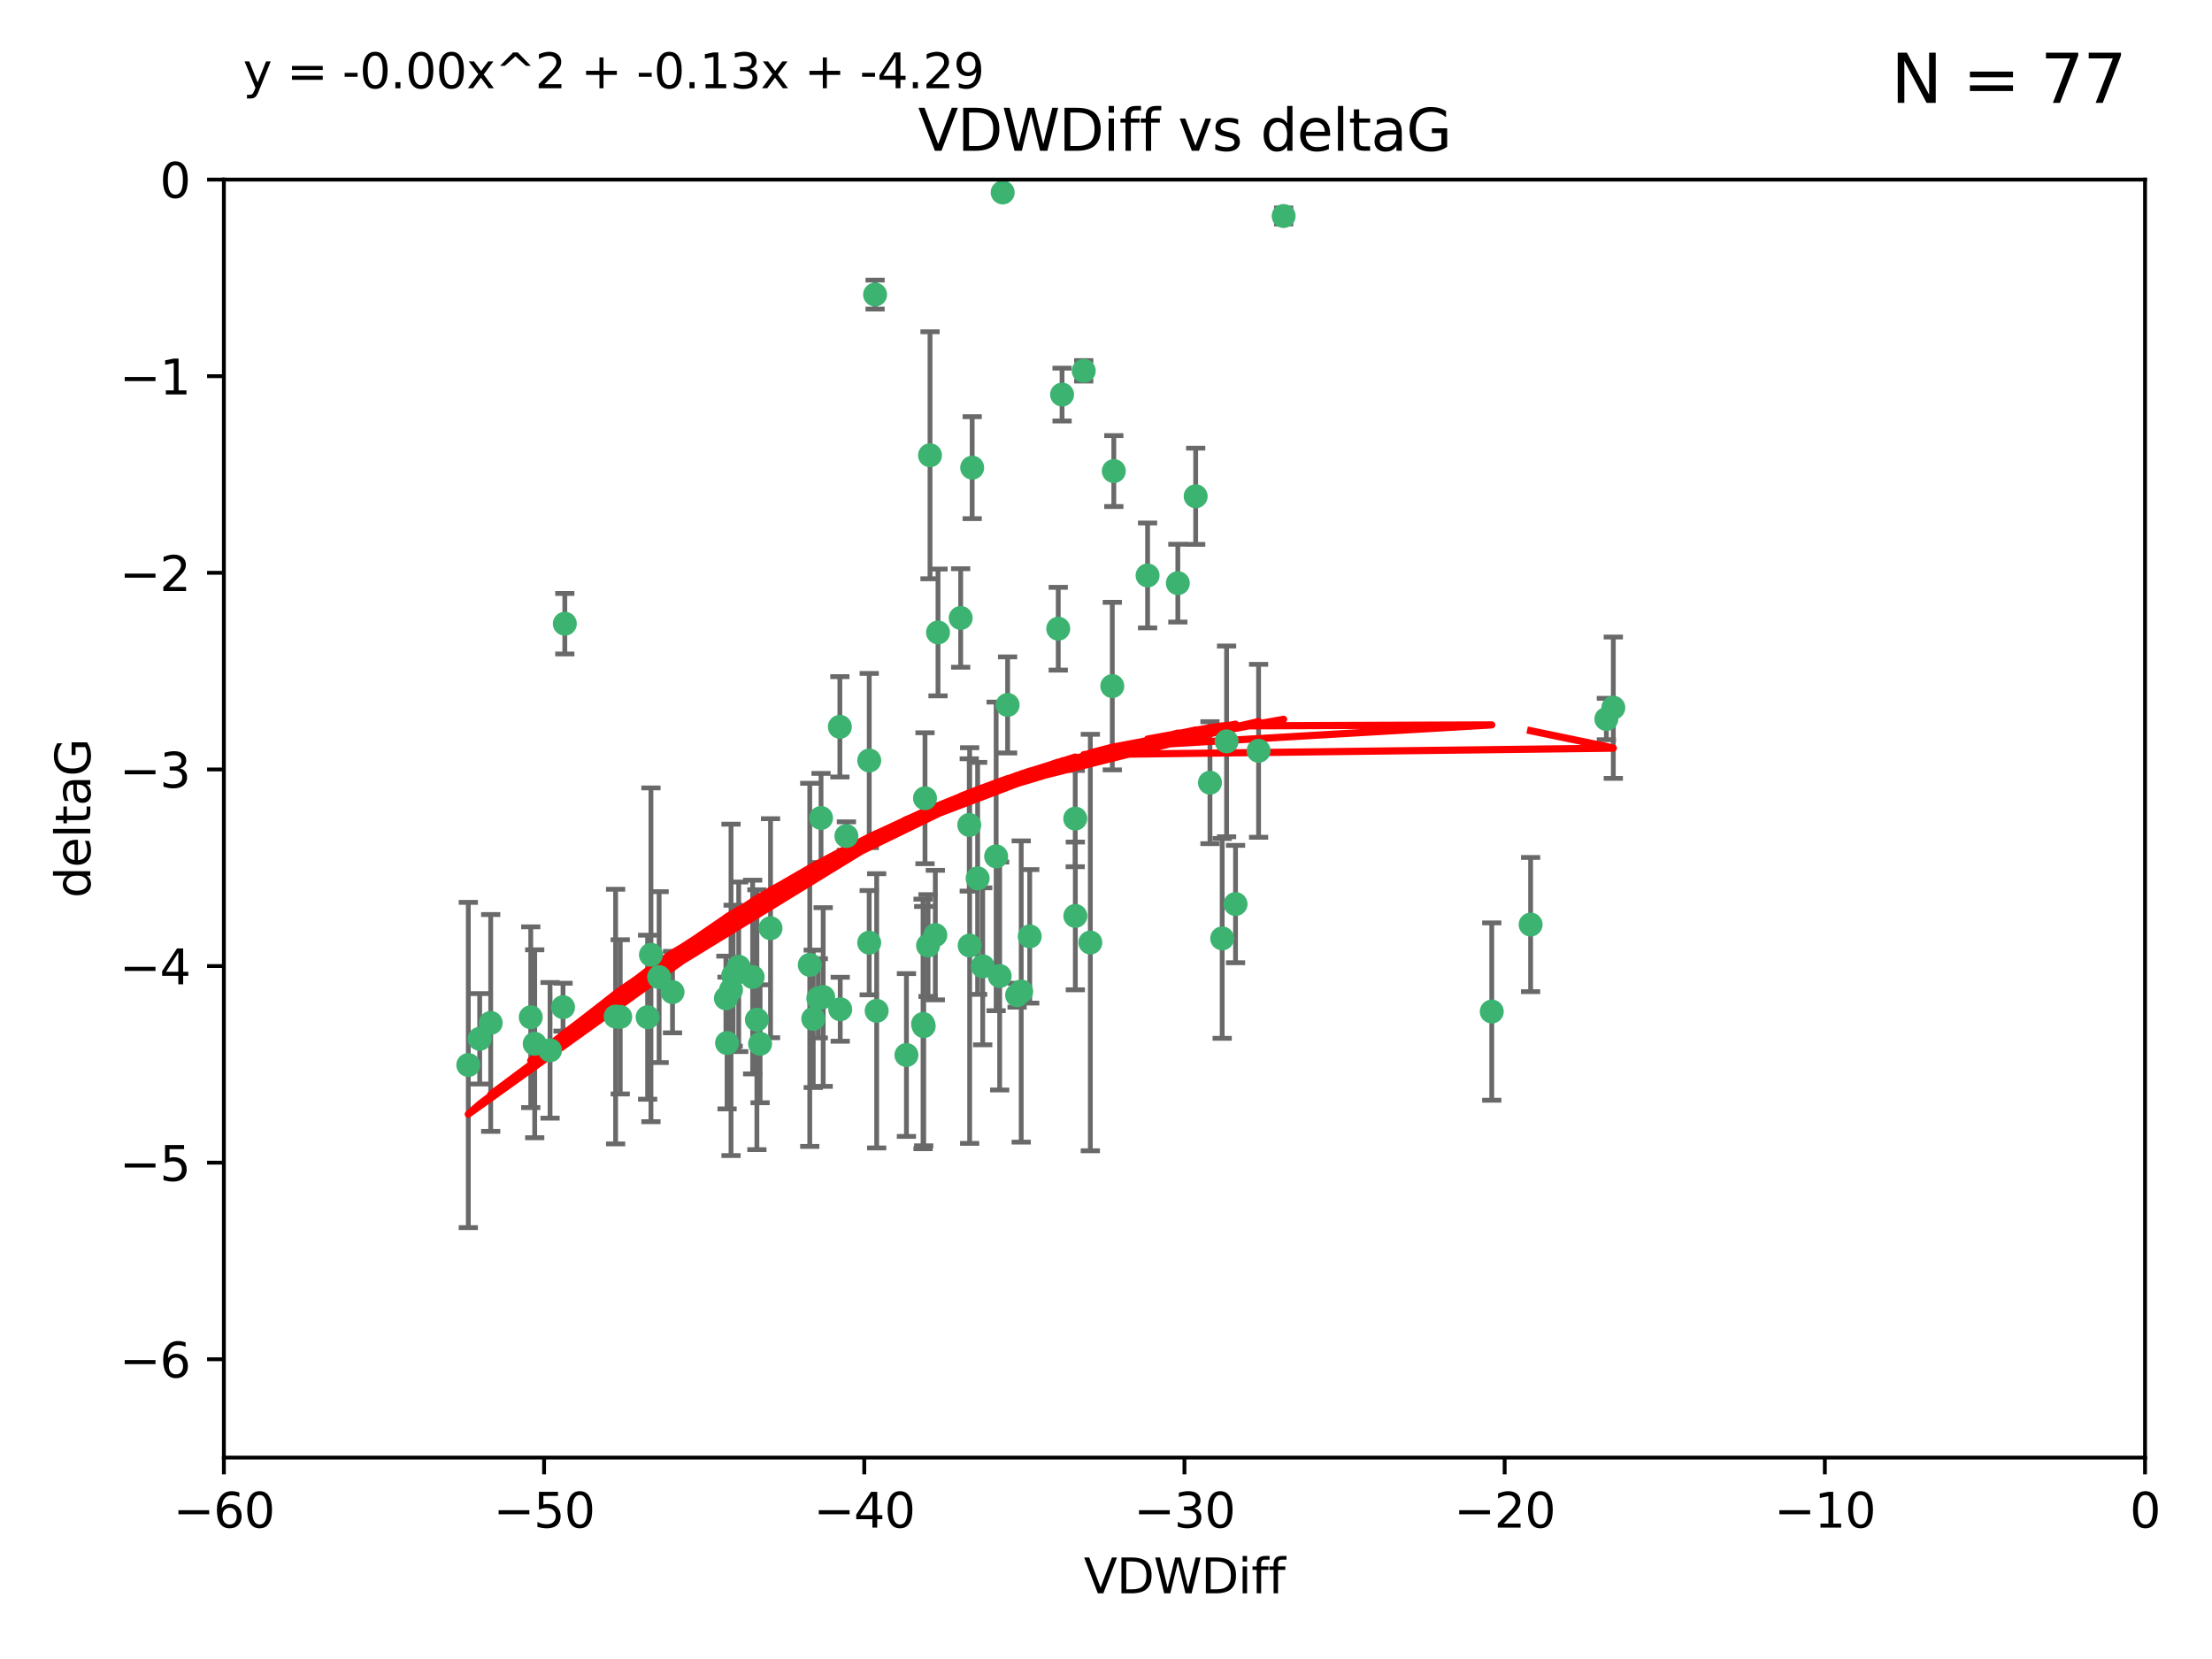 <?xml version="1.0" encoding="utf-8" standalone="no"?>
<!DOCTYPE svg PUBLIC "-//W3C//DTD SVG 1.1//EN"
  "http://www.w3.org/Graphics/SVG/1.1/DTD/svg11.dtd">
<svg xmlns:xlink="http://www.w3.org/1999/xlink" width="460.8pt" height="345.6pt" viewBox="0 0 460.8 345.6" xmlns="http://www.w3.org/2000/svg" version="1.1">
 <defs>
  <style type="text/css">*{stroke-linejoin: round; stroke-linecap: butt}</style>
 </defs>
 <g id="figure_1">
  <g id="patch_1">
   <path d="M 0 345.6 
L 460.8 345.6 
L 460.8 0 
L 0 0 
z
" style="fill: #ffffff"/>
  </g>
  <g id="axes_1">
   <g id="patch_2">
    <path d="M 46.64 303.64 
L 446.85 303.64 
L 446.85 37.411 
L 46.64 37.411 
z
" style="fill: #ffffff"/>
   </g>
   <g id="PathCollection_1">
    <defs>
     <path id="mfe3183d97c" d="M 0 1.118 
C 0.297 1.118 0.581 1 0.791 0.791 
C 1 0.581 1.118 0.297 1.118 0 
C 1.118 -0.297 1 -0.581 0.791 -0.791 
C 0.581 -1 0.297 -1.118 0 -1.118 
C -0.297 -1.118 -0.581 -1 -0.791 -0.791 
C -1 -0.581 -1.118 -0.297 -1.118 0 
C -1.118 0.297 -1 0.581 -0.791 0.791 
C -0.581 1 -0.297 1.118 0 1.118 
z
" style="stroke: #3cb371"/>
    </defs>
    <g clip-path="url(#p434b9691ab)">
     <use xlink:href="#mfe3183d97c" x="151.221" y="207.972" style="fill: #3cb371; stroke: #3cb371"/>
     <use xlink:href="#mfe3183d97c" x="111.391" y="217.436" style="fill: #3cb371; stroke: #3cb371"/>
     <use xlink:href="#mfe3183d97c" x="128.243" y="211.772" style="fill: #3cb371; stroke: #3cb371"/>
     <use xlink:href="#mfe3183d97c" x="153.89" y="201.399" style="fill: #3cb371; stroke: #3cb371"/>
     <use xlink:href="#mfe3183d97c" x="102.222" y="213.097" style="fill: #3cb371; stroke: #3cb371"/>
     <use xlink:href="#mfe3183d97c" x="170.466" y="207.972" style="fill: #3cb371; stroke: #3cb371"/>
     <use xlink:href="#mfe3183d97c" x="97.557" y="221.858" style="fill: #3cb371; stroke: #3cb371"/>
     <use xlink:href="#mfe3183d97c" x="99.927" y="216.404" style="fill: #3cb371; stroke: #3cb371"/>
     <use xlink:href="#mfe3183d97c" x="152.724" y="203.252" style="fill: #3cb371; stroke: #3cb371"/>
     <use xlink:href="#mfe3183d97c" x="151.46" y="217.281" style="fill: #3cb371; stroke: #3cb371"/>
     <use xlink:href="#mfe3183d97c" x="129.205" y="211.828" style="fill: #3cb371; stroke: #3cb371"/>
     <use xlink:href="#mfe3183d97c" x="114.586" y="218.801" style="fill: #3cb371; stroke: #3cb371"/>
     <use xlink:href="#mfe3183d97c" x="160.515" y="193.367" style="fill: #3cb371; stroke: #3cb371"/>
     <use xlink:href="#mfe3183d97c" x="181.071" y="196.378" style="fill: #3cb371; stroke: #3cb371"/>
     <use xlink:href="#mfe3183d97c" x="140.098" y="206.672" style="fill: #3cb371; stroke: #3cb371"/>
     <use xlink:href="#mfe3183d97c" x="135.605" y="198.902" style="fill: #3cb371; stroke: #3cb371"/>
     <use xlink:href="#mfe3183d97c" x="110.566" y="211.907" style="fill: #3cb371; stroke: #3cb371"/>
     <use xlink:href="#mfe3183d97c" x="171.486" y="207.693" style="fill: #3cb371; stroke: #3cb371"/>
     <use xlink:href="#mfe3183d97c" x="181.077" y="158.425" style="fill: #3cb371; stroke: #3cb371"/>
     <use xlink:href="#mfe3183d97c" x="192.29" y="213.307" style="fill: #3cb371; stroke: #3cb371"/>
     <use xlink:href="#mfe3183d97c" x="134.911" y="211.905" style="fill: #3cb371; stroke: #3cb371"/>
     <use xlink:href="#mfe3183d97c" x="182.627" y="210.572" style="fill: #3cb371; stroke: #3cb371"/>
     <use xlink:href="#mfe3183d97c" x="156.79" y="203.534" style="fill: #3cb371; stroke: #3cb371"/>
     <use xlink:href="#mfe3183d97c" x="168.689" y="200.996" style="fill: #3cb371; stroke: #3cb371"/>
     <use xlink:href="#mfe3183d97c" x="175.035" y="210.246" style="fill: #3cb371; stroke: #3cb371"/>
     <use xlink:href="#mfe3183d97c" x="171.035" y="170.402" style="fill: #3cb371; stroke: #3cb371"/>
     <use xlink:href="#mfe3183d97c" x="169.413" y="212.234" style="fill: #3cb371; stroke: #3cb371"/>
     <use xlink:href="#mfe3183d97c" x="117.663" y="129.929" style="fill: #3cb371; stroke: #3cb371"/>
     <use xlink:href="#mfe3183d97c" x="193.74" y="94.842" style="fill: #3cb371; stroke: #3cb371"/>
     <use xlink:href="#mfe3183d97c" x="157.674" y="212.42" style="fill: #3cb371; stroke: #3cb371"/>
     <use xlink:href="#mfe3183d97c" x="117.288" y="209.81" style="fill: #3cb371; stroke: #3cb371"/>
     <use xlink:href="#mfe3183d97c" x="137.308" y="203.551" style="fill: #3cb371; stroke: #3cb371"/>
     <use xlink:href="#mfe3183d97c" x="158.341" y="217.439" style="fill: #3cb371; stroke: #3cb371"/>
     <use xlink:href="#mfe3183d97c" x="214.511" y="195.061" style="fill: #3cb371; stroke: #3cb371"/>
     <use xlink:href="#mfe3183d97c" x="201.915" y="171.851" style="fill: #3cb371; stroke: #3cb371"/>
     <use xlink:href="#mfe3183d97c" x="223.993" y="170.528" style="fill: #3cb371; stroke: #3cb371"/>
     <use xlink:href="#mfe3183d97c" x="212.736" y="206.547" style="fill: #3cb371; stroke: #3cb371"/>
     <use xlink:href="#mfe3183d97c" x="182.295" y="61.367" style="fill: #3cb371; stroke: #3cb371"/>
     <use xlink:href="#mfe3183d97c" x="174.961" y="151.411" style="fill: #3cb371; stroke: #3cb371"/>
     <use xlink:href="#mfe3183d97c" x="192.425" y="213.762" style="fill: #3cb371; stroke: #3cb371"/>
     <use xlink:href="#mfe3183d97c" x="211.88" y="207.32" style="fill: #3cb371; stroke: #3cb371"/>
     <use xlink:href="#mfe3183d97c" x="152.286" y="206.209" style="fill: #3cb371; stroke: #3cb371"/>
     <use xlink:href="#mfe3183d97c" x="188.828" y="219.778" style="fill: #3cb371; stroke: #3cb371"/>
     <use xlink:href="#mfe3183d97c" x="224.011" y="190.805" style="fill: #3cb371; stroke: #3cb371"/>
     <use xlink:href="#mfe3183d97c" x="193.329" y="196.974" style="fill: #3cb371; stroke: #3cb371"/>
     <use xlink:href="#mfe3183d97c" x="202.523" y="97.421" style="fill: #3cb371; stroke: #3cb371"/>
     <use xlink:href="#mfe3183d97c" x="204.72" y="201.301" style="fill: #3cb371; stroke: #3cb371"/>
     <use xlink:href="#mfe3183d97c" x="245.364" y="121.482" style="fill: #3cb371; stroke: #3cb371"/>
     <use xlink:href="#mfe3183d97c" x="209.904" y="146.85" style="fill: #3cb371; stroke: #3cb371"/>
     <use xlink:href="#mfe3183d97c" x="207.515" y="178.402" style="fill: #3cb371; stroke: #3cb371"/>
     <use xlink:href="#mfe3183d97c" x="208.876" y="40.086" style="fill: #3cb371; stroke: #3cb371"/>
     <use xlink:href="#mfe3183d97c" x="262.187" y="156.404" style="fill: #3cb371; stroke: #3cb371"/>
     <use xlink:href="#mfe3183d97c" x="200.128" y="128.732" style="fill: #3cb371; stroke: #3cb371"/>
     <use xlink:href="#mfe3183d97c" x="201.998" y="196.973" style="fill: #3cb371; stroke: #3cb371"/>
     <use xlink:href="#mfe3183d97c" x="220.451" y="130.971" style="fill: #3cb371; stroke: #3cb371"/>
     <use xlink:href="#mfe3183d97c" x="195.406" y="131.752" style="fill: #3cb371; stroke: #3cb371"/>
     <use xlink:href="#mfe3183d97c" x="176.321" y="174.165" style="fill: #3cb371; stroke: #3cb371"/>
     <use xlink:href="#mfe3183d97c" x="232.028" y="98.131" style="fill: #3cb371; stroke: #3cb371"/>
     <use xlink:href="#mfe3183d97c" x="227.137" y="196.347" style="fill: #3cb371; stroke: #3cb371"/>
     <use xlink:href="#mfe3183d97c" x="249.084" y="103.382" style="fill: #3cb371; stroke: #3cb371"/>
     <use xlink:href="#mfe3183d97c" x="192.695" y="166.287" style="fill: #3cb371; stroke: #3cb371"/>
     <use xlink:href="#mfe3183d97c" x="194.849" y="194.795" style="fill: #3cb371; stroke: #3cb371"/>
     <use xlink:href="#mfe3183d97c" x="203.66" y="182.981" style="fill: #3cb371; stroke: #3cb371"/>
     <use xlink:href="#mfe3183d97c" x="208.249" y="203.323" style="fill: #3cb371; stroke: #3cb371"/>
     <use xlink:href="#mfe3183d97c" x="255.522" y="154.443" style="fill: #3cb371; stroke: #3cb371"/>
     <use xlink:href="#mfe3183d97c" x="239.062" y="119.878" style="fill: #3cb371; stroke: #3cb371"/>
     <use xlink:href="#mfe3183d97c" x="252.06" y="163.046" style="fill: #3cb371; stroke: #3cb371"/>
     <use xlink:href="#mfe3183d97c" x="254.602" y="195.485" style="fill: #3cb371; stroke: #3cb371"/>
     <use xlink:href="#mfe3183d97c" x="310.762" y="210.723" style="fill: #3cb371; stroke: #3cb371"/>
     <use xlink:href="#mfe3183d97c" x="231.711" y="142.925" style="fill: #3cb371; stroke: #3cb371"/>
     <use xlink:href="#mfe3183d97c" x="257.384" y="188.327" style="fill: #3cb371; stroke: #3cb371"/>
     <use xlink:href="#mfe3183d97c" x="221.248" y="82.196" style="fill: #3cb371; stroke: #3cb371"/>
     <use xlink:href="#mfe3183d97c" x="267.405" y="45.003" style="fill: #3cb371; stroke: #3cb371"/>
     <use xlink:href="#mfe3183d97c" x="225.766" y="77.248" style="fill: #3cb371; stroke: #3cb371"/>
     <use xlink:href="#mfe3183d97c" x="336.082" y="147.428" style="fill: #3cb371; stroke: #3cb371"/>
     <use xlink:href="#mfe3183d97c" x="334.635" y="149.782" style="fill: #3cb371; stroke: #3cb371"/>
     <use xlink:href="#mfe3183d97c" x="318.857" y="192.602" style="fill: #3cb371; stroke: #3cb371"/>
    </g>
   </g>
   <g id="matplotlib.axis_1">
    <g id="xtick_1">
     <g id="line2d_1">
      <defs>
       <path id="m5ebcb21e59" d="M 0 0 
L 0 3.5 
" style="stroke: #000000; stroke-width: 0.8"/>
      </defs>
      <g>
       <use xlink:href="#m5ebcb21e59" x="46.64" y="303.64" style="stroke: #000000; stroke-width: 0.8"/>
      </g>
     </g>
     <g id="text_1">
      <!-- −60 -->
      <g transform="translate(36.088 318.238)scale(0.1 -0.1)">
       <defs>
        <path id="DejaVuSans-2212" d="M 678 2272 
L 4684 2272 
L 4684 1741 
L 678 1741 
L 678 2272 
z
" transform="scale(0.016)"/>
        <path id="DejaVuSans-36" d="M 2113 2584 
Q 1688 2584 1439 2293 
Q 1191 2003 1191 1497 
Q 1191 994 1439 701 
Q 1688 409 2113 409 
Q 2538 409 2786 701 
Q 3034 994 3034 1497 
Q 3034 2003 2786 2293 
Q 2538 2584 2113 2584 
z
M 3366 4563 
L 3366 3988 
Q 3128 4100 2886 4159 
Q 2644 4219 2406 4219 
Q 1781 4219 1451 3797 
Q 1122 3375 1075 2522 
Q 1259 2794 1537 2939 
Q 1816 3084 2150 3084 
Q 2853 3084 3261 2657 
Q 3669 2231 3669 1497 
Q 3669 778 3244 343 
Q 2819 -91 2113 -91 
Q 1303 -91 875 529 
Q 447 1150 447 2328 
Q 447 3434 972 4092 
Q 1497 4750 2381 4750 
Q 2619 4750 2861 4703 
Q 3103 4656 3366 4563 
z
" transform="scale(0.016)"/>
        <path id="DejaVuSans-30" d="M 2034 4250 
Q 1547 4250 1301 3770 
Q 1056 3291 1056 2328 
Q 1056 1369 1301 889 
Q 1547 409 2034 409 
Q 2525 409 2770 889 
Q 3016 1369 3016 2328 
Q 3016 3291 2770 3770 
Q 2525 4250 2034 4250 
z
M 2034 4750 
Q 2819 4750 3233 4129 
Q 3647 3509 3647 2328 
Q 3647 1150 3233 529 
Q 2819 -91 2034 -91 
Q 1250 -91 836 529 
Q 422 1150 422 2328 
Q 422 3509 836 4129 
Q 1250 4750 2034 4750 
z
" transform="scale(0.016)"/>
       </defs>
       <use xlink:href="#DejaVuSans-2212"/>
       <use xlink:href="#DejaVuSans-36" x="83.789"/>
       <use xlink:href="#DejaVuSans-30" x="147.412"/>
      </g>
     </g>
    </g>
    <g id="xtick_2">
     <g id="line2d_2">
      <g>
       <use xlink:href="#m5ebcb21e59" x="113.342" y="303.64" style="stroke: #000000; stroke-width: 0.8"/>
      </g>
     </g>
     <g id="text_2">
      <!-- −50 -->
      <g transform="translate(102.789 318.238)scale(0.1 -0.1)">
       <defs>
        <path id="DejaVuSans-35" d="M 691 4666 
L 3169 4666 
L 3169 4134 
L 1269 4134 
L 1269 2991 
Q 1406 3038 1543 3061 
Q 1681 3084 1819 3084 
Q 2600 3084 3056 2656 
Q 3513 2228 3513 1497 
Q 3513 744 3044 326 
Q 2575 -91 1722 -91 
Q 1428 -91 1123 -41 
Q 819 9 494 109 
L 494 744 
Q 775 591 1075 516 
Q 1375 441 1709 441 
Q 2250 441 2565 725 
Q 2881 1009 2881 1497 
Q 2881 1984 2565 2268 
Q 2250 2553 1709 2553 
Q 1456 2553 1204 2497 
Q 953 2441 691 2322 
L 691 4666 
z
" transform="scale(0.016)"/>
       </defs>
       <use xlink:href="#DejaVuSans-2212"/>
       <use xlink:href="#DejaVuSans-35" x="83.789"/>
       <use xlink:href="#DejaVuSans-30" x="147.412"/>
      </g>
     </g>
    </g>
    <g id="xtick_3">
     <g id="line2d_3">
      <g>
       <use xlink:href="#m5ebcb21e59" x="180.043" y="303.64" style="stroke: #000000; stroke-width: 0.8"/>
      </g>
     </g>
     <g id="text_3">
      <!-- −40 -->
      <g transform="translate(169.491 318.238)scale(0.1 -0.1)">
       <defs>
        <path id="DejaVuSans-34" d="M 2419 4116 
L 825 1625 
L 2419 1625 
L 2419 4116 
z
M 2253 4666 
L 3047 4666 
L 3047 1625 
L 3713 1625 
L 3713 1100 
L 3047 1100 
L 3047 0 
L 2419 0 
L 2419 1100 
L 313 1100 
L 313 1709 
L 2253 4666 
z
" transform="scale(0.016)"/>
       </defs>
       <use xlink:href="#DejaVuSans-2212"/>
       <use xlink:href="#DejaVuSans-34" x="83.789"/>
       <use xlink:href="#DejaVuSans-30" x="147.412"/>
      </g>
     </g>
    </g>
    <g id="xtick_4">
     <g id="line2d_4">
      <g>
       <use xlink:href="#m5ebcb21e59" x="246.745" y="303.64" style="stroke: #000000; stroke-width: 0.8"/>
      </g>
     </g>
     <g id="text_4">
      <!-- −30 -->
      <g transform="translate(236.193 318.238)scale(0.1 -0.1)">
       <defs>
        <path id="DejaVuSans-33" d="M 2597 2516 
Q 3050 2419 3304 2112 
Q 3559 1806 3559 1356 
Q 3559 666 3084 287 
Q 2609 -91 1734 -91 
Q 1441 -91 1130 -33 
Q 819 25 488 141 
L 488 750 
Q 750 597 1062 519 
Q 1375 441 1716 441 
Q 2309 441 2620 675 
Q 2931 909 2931 1356 
Q 2931 1769 2642 2001 
Q 2353 2234 1838 2234 
L 1294 2234 
L 1294 2753 
L 1863 2753 
Q 2328 2753 2575 2939 
Q 2822 3125 2822 3475 
Q 2822 3834 2567 4026 
Q 2313 4219 1838 4219 
Q 1578 4219 1281 4162 
Q 984 4106 628 3988 
L 628 4550 
Q 988 4650 1302 4700 
Q 1616 4750 1894 4750 
Q 2613 4750 3031 4423 
Q 3450 4097 3450 3541 
Q 3450 3153 3228 2886 
Q 3006 2619 2597 2516 
z
" transform="scale(0.016)"/>
       </defs>
       <use xlink:href="#DejaVuSans-2212"/>
       <use xlink:href="#DejaVuSans-33" x="83.789"/>
       <use xlink:href="#DejaVuSans-30" x="147.412"/>
      </g>
     </g>
    </g>
    <g id="xtick_5">
     <g id="line2d_5">
      <g>
       <use xlink:href="#m5ebcb21e59" x="313.447" y="303.64" style="stroke: #000000; stroke-width: 0.8"/>
      </g>
     </g>
     <g id="text_5">
      <!-- −20 -->
      <g transform="translate(302.894 318.238)scale(0.1 -0.1)">
       <defs>
        <path id="DejaVuSans-32" d="M 1228 531 
L 3431 531 
L 3431 0 
L 469 0 
L 469 531 
Q 828 903 1448 1529 
Q 2069 2156 2228 2338 
Q 2531 2678 2651 2914 
Q 2772 3150 2772 3378 
Q 2772 3750 2511 3984 
Q 2250 4219 1831 4219 
Q 1534 4219 1204 4116 
Q 875 4013 500 3803 
L 500 4441 
Q 881 4594 1212 4672 
Q 1544 4750 1819 4750 
Q 2544 4750 2975 4387 
Q 3406 4025 3406 3419 
Q 3406 3131 3298 2873 
Q 3191 2616 2906 2266 
Q 2828 2175 2409 1742 
Q 1991 1309 1228 531 
z
" transform="scale(0.016)"/>
       </defs>
       <use xlink:href="#DejaVuSans-2212"/>
       <use xlink:href="#DejaVuSans-32" x="83.789"/>
       <use xlink:href="#DejaVuSans-30" x="147.412"/>
      </g>
     </g>
    </g>
    <g id="xtick_6">
     <g id="line2d_6">
      <g>
       <use xlink:href="#m5ebcb21e59" x="380.148" y="303.64" style="stroke: #000000; stroke-width: 0.8"/>
      </g>
     </g>
     <g id="text_6">
      <!-- −10 -->
      <g transform="translate(369.596 318.238)scale(0.1 -0.1)">
       <defs>
        <path id="DejaVuSans-31" d="M 794 531 
L 1825 531 
L 1825 4091 
L 703 3866 
L 703 4441 
L 1819 4666 
L 2450 4666 
L 2450 531 
L 3481 531 
L 3481 0 
L 794 0 
L 794 531 
z
" transform="scale(0.016)"/>
       </defs>
       <use xlink:href="#DejaVuSans-2212"/>
       <use xlink:href="#DejaVuSans-31" x="83.789"/>
       <use xlink:href="#DejaVuSans-30" x="147.412"/>
      </g>
     </g>
    </g>
    <g id="xtick_7">
     <g id="line2d_7">
      <g>
       <use xlink:href="#m5ebcb21e59" x="446.85" y="303.64" style="stroke: #000000; stroke-width: 0.8"/>
      </g>
     </g>
     <g id="text_7">
      <!-- 0 -->
      <g transform="translate(443.669 318.238)scale(0.1 -0.1)">
       <use xlink:href="#DejaVuSans-30"/>
      </g>
     </g>
    </g>
    <g id="text_8">
     <!-- VDWDiff -->
     <g transform="translate(225.772 331.917)scale(0.1 -0.1)">
      <defs>
       <path id="DejaVuSans-56" d="M 1831 0 
L 50 4666 
L 709 4666 
L 2188 738 
L 3669 4666 
L 4325 4666 
L 2547 0 
L 1831 0 
z
" transform="scale(0.016)"/>
       <path id="DejaVuSans-44" d="M 1259 4147 
L 1259 519 
L 2022 519 
Q 2988 519 3436 956 
Q 3884 1394 3884 2338 
Q 3884 3275 3436 3711 
Q 2988 4147 2022 4147 
L 1259 4147 
z
M 628 4666 
L 1925 4666 
Q 3281 4666 3915 4102 
Q 4550 3538 4550 2338 
Q 4550 1131 3912 565 
Q 3275 0 1925 0 
L 628 0 
L 628 4666 
z
" transform="scale(0.016)"/>
       <path id="DejaVuSans-57" d="M 213 4666 
L 850 4666 
L 1831 722 
L 2809 4666 
L 3519 4666 
L 4500 722 
L 5478 4666 
L 6119 4666 
L 4947 0 
L 4153 0 
L 3169 4050 
L 2175 0 
L 1381 0 
L 213 4666 
z
" transform="scale(0.016)"/>
       <path id="DejaVuSans-69" d="M 603 3500 
L 1178 3500 
L 1178 0 
L 603 0 
L 603 3500 
z
M 603 4863 
L 1178 4863 
L 1178 4134 
L 603 4134 
L 603 4863 
z
" transform="scale(0.016)"/>
       <path id="DejaVuSans-66" d="M 2375 4863 
L 2375 4384 
L 1825 4384 
Q 1516 4384 1395 4259 
Q 1275 4134 1275 3809 
L 1275 3500 
L 2222 3500 
L 2222 3053 
L 1275 3053 
L 1275 0 
L 697 0 
L 697 3053 
L 147 3053 
L 147 3500 
L 697 3500 
L 697 3744 
Q 697 4328 969 4595 
Q 1241 4863 1831 4863 
L 2375 4863 
z
" transform="scale(0.016)"/>
      </defs>
      <use xlink:href="#DejaVuSans-56"/>
      <use xlink:href="#DejaVuSans-44" x="68.408"/>
      <use xlink:href="#DejaVuSans-57" x="145.41"/>
      <use xlink:href="#DejaVuSans-44" x="244.287"/>
      <use xlink:href="#DejaVuSans-69" x="321.289"/>
      <use xlink:href="#DejaVuSans-66" x="349.072"/>
      <use xlink:href="#DejaVuSans-66" x="384.277"/>
     </g>
    </g>
   </g>
   <g id="matplotlib.axis_2">
    <g id="ytick_1">
     <g id="line2d_8">
      <defs>
       <path id="mdfc849dfed" d="M 0 0 
L -3.5 0 
" style="stroke: #000000; stroke-width: 0.8"/>
      </defs>
      <g>
       <use xlink:href="#mdfc849dfed" x="46.64" y="283.161" style="stroke: #000000; stroke-width: 0.8"/>
      </g>
     </g>
     <g id="text_9">
      <!-- −6 -->
      <g transform="translate(24.898 286.96)scale(0.1 -0.1)">
       <use xlink:href="#DejaVuSans-2212"/>
       <use xlink:href="#DejaVuSans-36" x="83.789"/>
      </g>
     </g>
    </g>
    <g id="ytick_2">
     <g id="line2d_9">
      <g>
       <use xlink:href="#mdfc849dfed" x="46.64" y="242.203" style="stroke: #000000; stroke-width: 0.8"/>
      </g>
     </g>
     <g id="text_10">
      <!-- −5 -->
      <g transform="translate(24.898 246.002)scale(0.1 -0.1)">
       <use xlink:href="#DejaVuSans-2212"/>
       <use xlink:href="#DejaVuSans-35" x="83.789"/>
      </g>
     </g>
    </g>
    <g id="ytick_3">
     <g id="line2d_10">
      <g>
       <use xlink:href="#mdfc849dfed" x="46.64" y="201.244" style="stroke: #000000; stroke-width: 0.8"/>
      </g>
     </g>
     <g id="text_11">
      <!-- −4 -->
      <g transform="translate(24.898 205.044)scale(0.1 -0.1)">
       <use xlink:href="#DejaVuSans-2212"/>
       <use xlink:href="#DejaVuSans-34" x="83.789"/>
      </g>
     </g>
    </g>
    <g id="ytick_4">
     <g id="line2d_11">
      <g>
       <use xlink:href="#mdfc849dfed" x="46.64" y="160.286" style="stroke: #000000; stroke-width: 0.8"/>
      </g>
     </g>
     <g id="text_12">
      <!-- −3 -->
      <g transform="translate(24.898 164.085)scale(0.1 -0.1)">
       <use xlink:href="#DejaVuSans-2212"/>
       <use xlink:href="#DejaVuSans-33" x="83.789"/>
      </g>
     </g>
    </g>
    <g id="ytick_5">
     <g id="line2d_12">
      <g>
       <use xlink:href="#mdfc849dfed" x="46.64" y="119.328" style="stroke: #000000; stroke-width: 0.8"/>
      </g>
     </g>
     <g id="text_13">
      <!-- −2 -->
      <g transform="translate(24.898 123.127)scale(0.1 -0.1)">
       <use xlink:href="#DejaVuSans-2212"/>
       <use xlink:href="#DejaVuSans-32" x="83.789"/>
      </g>
     </g>
    </g>
    <g id="ytick_6">
     <g id="line2d_13">
      <g>
       <use xlink:href="#mdfc849dfed" x="46.64" y="78.369" style="stroke: #000000; stroke-width: 0.8"/>
      </g>
     </g>
     <g id="text_14">
      <!-- −1 -->
      <g transform="translate(24.898 82.169)scale(0.1 -0.1)">
       <use xlink:href="#DejaVuSans-2212"/>
       <use xlink:href="#DejaVuSans-31" x="83.789"/>
      </g>
     </g>
    </g>
    <g id="ytick_7">
     <g id="line2d_14">
      <g>
       <use xlink:href="#mdfc849dfed" x="46.64" y="37.411" style="stroke: #000000; stroke-width: 0.8"/>
      </g>
     </g>
     <g id="text_15">
      <!-- 0 -->
      <g transform="translate(33.278 41.21)scale(0.1 -0.1)">
       <use xlink:href="#DejaVuSans-30"/>
      </g>
     </g>
    </g>
    <g id="text_16">
     <!-- deltaG -->
     <g transform="translate(18.818 187.064)rotate(-90)scale(0.1 -0.1)">
      <defs>
       <path id="DejaVuSans-64" d="M 2906 2969 
L 2906 4863 
L 3481 4863 
L 3481 0 
L 2906 0 
L 2906 525 
Q 2725 213 2448 61 
Q 2172 -91 1784 -91 
Q 1150 -91 751 415 
Q 353 922 353 1747 
Q 353 2572 751 3078 
Q 1150 3584 1784 3584 
Q 2172 3584 2448 3432 
Q 2725 3281 2906 2969 
z
M 947 1747 
Q 947 1113 1208 752 
Q 1469 391 1925 391 
Q 2381 391 2643 752 
Q 2906 1113 2906 1747 
Q 2906 2381 2643 2742 
Q 2381 3103 1925 3103 
Q 1469 3103 1208 2742 
Q 947 2381 947 1747 
z
" transform="scale(0.016)"/>
       <path id="DejaVuSans-65" d="M 3597 1894 
L 3597 1613 
L 953 1613 
Q 991 1019 1311 708 
Q 1631 397 2203 397 
Q 2534 397 2845 478 
Q 3156 559 3463 722 
L 3463 178 
Q 3153 47 2828 -22 
Q 2503 -91 2169 -91 
Q 1331 -91 842 396 
Q 353 884 353 1716 
Q 353 2575 817 3079 
Q 1281 3584 2069 3584 
Q 2775 3584 3186 3129 
Q 3597 2675 3597 1894 
z
M 3022 2063 
Q 3016 2534 2758 2815 
Q 2500 3097 2075 3097 
Q 1594 3097 1305 2825 
Q 1016 2553 972 2059 
L 3022 2063 
z
" transform="scale(0.016)"/>
       <path id="DejaVuSans-6c" d="M 603 4863 
L 1178 4863 
L 1178 0 
L 603 0 
L 603 4863 
z
" transform="scale(0.016)"/>
       <path id="DejaVuSans-74" d="M 1172 4494 
L 1172 3500 
L 2356 3500 
L 2356 3053 
L 1172 3053 
L 1172 1153 
Q 1172 725 1289 603 
Q 1406 481 1766 481 
L 2356 481 
L 2356 0 
L 1766 0 
Q 1100 0 847 248 
Q 594 497 594 1153 
L 594 3053 
L 172 3053 
L 172 3500 
L 594 3500 
L 594 4494 
L 1172 4494 
z
" transform="scale(0.016)"/>
       <path id="DejaVuSans-61" d="M 2194 1759 
Q 1497 1759 1228 1600 
Q 959 1441 959 1056 
Q 959 750 1161 570 
Q 1363 391 1709 391 
Q 2188 391 2477 730 
Q 2766 1069 2766 1631 
L 2766 1759 
L 2194 1759 
z
M 3341 1997 
L 3341 0 
L 2766 0 
L 2766 531 
Q 2569 213 2275 61 
Q 1981 -91 1556 -91 
Q 1019 -91 701 211 
Q 384 513 384 1019 
Q 384 1609 779 1909 
Q 1175 2209 1959 2209 
L 2766 2209 
L 2766 2266 
Q 2766 2663 2505 2880 
Q 2244 3097 1772 3097 
Q 1472 3097 1187 3025 
Q 903 2953 641 2809 
L 641 3341 
Q 956 3463 1253 3523 
Q 1550 3584 1831 3584 
Q 2591 3584 2966 3190 
Q 3341 2797 3341 1997 
z
" transform="scale(0.016)"/>
       <path id="DejaVuSans-47" d="M 3809 666 
L 3809 1919 
L 2778 1919 
L 2778 2438 
L 4434 2438 
L 4434 434 
Q 4069 175 3628 42 
Q 3188 -91 2688 -91 
Q 1594 -91 976 548 
Q 359 1188 359 2328 
Q 359 3472 976 4111 
Q 1594 4750 2688 4750 
Q 3144 4750 3555 4637 
Q 3966 4525 4313 4306 
L 4313 3634 
Q 3963 3931 3569 4081 
Q 3175 4231 2741 4231 
Q 1884 4231 1454 3753 
Q 1025 3275 1025 2328 
Q 1025 1384 1454 906 
Q 1884 428 2741 428 
Q 3075 428 3337 486 
Q 3600 544 3809 666 
z
" transform="scale(0.016)"/>
      </defs>
      <use xlink:href="#DejaVuSans-64"/>
      <use xlink:href="#DejaVuSans-65" x="63.477"/>
      <use xlink:href="#DejaVuSans-6c" x="125"/>
      <use xlink:href="#DejaVuSans-74" x="152.783"/>
      <use xlink:href="#DejaVuSans-61" x="191.992"/>
      <use xlink:href="#DejaVuSans-47" x="253.271"/>
     </g>
    </g>
   </g>
   <g id="LineCollection_1">
    <path d="M 151.221 216.765 
L 151.221 199.179 
" clip-path="url(#p434b9691ab)" style="fill: none; stroke: #696969"/>
    <path d="M 111.391 237.01 
L 111.391 197.863 
" clip-path="url(#p434b9691ab)" style="fill: none; stroke: #696969"/>
    <path d="M 128.243 238.296 
L 128.243 185.249 
" clip-path="url(#p434b9691ab)" style="fill: none; stroke: #696969"/>
    <path d="M 153.89 219.064 
L 153.89 183.734 
" clip-path="url(#p434b9691ab)" style="fill: none; stroke: #696969"/>
    <path d="M 102.222 235.683 
L 102.222 190.512 
" clip-path="url(#p434b9691ab)" style="fill: none; stroke: #696969"/>
    <path d="M 170.466 216.217 
L 170.466 199.726 
" clip-path="url(#p434b9691ab)" style="fill: none; stroke: #696969"/>
    <path d="M 97.557 255.736 
L 97.557 187.981 
" clip-path="url(#p434b9691ab)" style="fill: none; stroke: #696969"/>
    <path d="M 99.927 225.821 
L 99.927 206.987 
" clip-path="url(#p434b9691ab)" style="fill: none; stroke: #696969"/>
    <path d="M 152.724 217.932 
L 152.724 188.572 
" clip-path="url(#p434b9691ab)" style="fill: none; stroke: #696969"/>
    <path d="M 151.46 231.003 
L 151.46 203.56 
" clip-path="url(#p434b9691ab)" style="fill: none; stroke: #696969"/>
    <path d="M 129.205 227.894 
L 129.205 195.763 
" clip-path="url(#p434b9691ab)" style="fill: none; stroke: #696969"/>
    <path d="M 114.586 232.93 
L 114.586 204.672 
" clip-path="url(#p434b9691ab)" style="fill: none; stroke: #696969"/>
    <path d="M 160.515 216.18 
L 160.515 170.554 
" clip-path="url(#p434b9691ab)" style="fill: none; stroke: #696969"/>
    <path d="M 181.071 207.236 
L 181.071 185.52 
" clip-path="url(#p434b9691ab)" style="fill: none; stroke: #696969"/>
    <path d="M 140.098 215.156 
L 140.098 198.189 
" clip-path="url(#p434b9691ab)" style="fill: none; stroke: #696969"/>
    <path d="M 135.605 233.67 
L 135.605 164.134 
" clip-path="url(#p434b9691ab)" style="fill: none; stroke: #696969"/>
    <path d="M 110.566 230.733 
L 110.566 193.081 
" clip-path="url(#p434b9691ab)" style="fill: none; stroke: #696969"/>
    <path d="M 171.486 226.308 
L 171.486 189.078 
" clip-path="url(#p434b9691ab)" style="fill: none; stroke: #696969"/>
    <path d="M 181.077 176.566 
L 181.077 140.284 
" clip-path="url(#p434b9691ab)" style="fill: none; stroke: #696969"/>
    <path d="M 192.29 239.306 
L 192.29 187.307 
" clip-path="url(#p434b9691ab)" style="fill: none; stroke: #696969"/>
    <path d="M 134.911 228.987 
L 134.911 194.824 
" clip-path="url(#p434b9691ab)" style="fill: none; stroke: #696969"/>
    <path d="M 182.627 239.135 
L 182.627 182.008 
" clip-path="url(#p434b9691ab)" style="fill: none; stroke: #696969"/>
    <path d="M 156.79 223.714 
L 156.79 183.354 
" clip-path="url(#p434b9691ab)" style="fill: none; stroke: #696969"/>
    <path d="M 168.689 238.819 
L 168.689 163.173 
" clip-path="url(#p434b9691ab)" style="fill: none; stroke: #696969"/>
    <path d="M 175.035 216.908 
L 175.035 203.585 
" clip-path="url(#p434b9691ab)" style="fill: none; stroke: #696969"/>
    <path d="M 171.035 179.687 
L 171.035 161.117 
" clip-path="url(#p434b9691ab)" style="fill: none; stroke: #696969"/>
    <path d="M 169.413 226.546 
L 169.413 197.923 
" clip-path="url(#p434b9691ab)" style="fill: none; stroke: #696969"/>
    <path d="M 117.663 136.227 
L 117.663 123.631 
" clip-path="url(#p434b9691ab)" style="fill: none; stroke: #696969"/>
    <path d="M 193.74 120.569 
L 193.74 69.115 
" clip-path="url(#p434b9691ab)" style="fill: none; stroke: #696969"/>
    <path d="M 157.674 239.485 
L 157.674 185.356 
" clip-path="url(#p434b9691ab)" style="fill: none; stroke: #696969"/>
    <path d="M 117.288 214.795 
L 117.288 204.824 
" clip-path="url(#p434b9691ab)" style="fill: none; stroke: #696969"/>
    <path d="M 137.308 221.352 
L 137.308 185.75 
" clip-path="url(#p434b9691ab)" style="fill: none; stroke: #696969"/>
    <path d="M 158.341 229.723 
L 158.341 205.154 
" clip-path="url(#p434b9691ab)" style="fill: none; stroke: #696969"/>
    <path d="M 214.511 208.964 
L 214.511 181.157 
" clip-path="url(#p434b9691ab)" style="fill: none; stroke: #696969"/>
    <path d="M 201.915 185.636 
L 201.915 158.066 
" clip-path="url(#p434b9691ab)" style="fill: none; stroke: #696969"/>
    <path d="M 223.993 180.554 
L 223.993 160.503 
" clip-path="url(#p434b9691ab)" style="fill: none; stroke: #696969"/>
    <path d="M 212.736 237.925 
L 212.736 175.169 
" clip-path="url(#p434b9691ab)" style="fill: none; stroke: #696969"/>
    <path d="M 182.295 64.382 
L 182.295 58.352 
" clip-path="url(#p434b9691ab)" style="fill: none; stroke: #696969"/>
    <path d="M 174.961 161.866 
L 174.961 140.955 
" clip-path="url(#p434b9691ab)" style="fill: none; stroke: #696969"/>
    <path d="M 192.425 238.687 
L 192.425 188.837 
" clip-path="url(#p434b9691ab)" style="fill: none; stroke: #696969"/>
    <path d="M 211.88 209.812 
L 211.88 204.828 
" clip-path="url(#p434b9691ab)" style="fill: none; stroke: #696969"/>
    <path d="M 152.286 240.727 
L 152.286 171.69 
" clip-path="url(#p434b9691ab)" style="fill: none; stroke: #696969"/>
    <path d="M 188.828 236.737 
L 188.828 202.819 
" clip-path="url(#p434b9691ab)" style="fill: none; stroke: #696969"/>
    <path d="M 224.011 206.194 
L 224.011 175.416 
" clip-path="url(#p434b9691ab)" style="fill: none; stroke: #696969"/>
    <path d="M 193.329 207.582 
L 193.329 186.367 
" clip-path="url(#p434b9691ab)" style="fill: none; stroke: #696969"/>
    <path d="M 202.523 108.042 
L 202.523 86.801 
" clip-path="url(#p434b9691ab)" style="fill: none; stroke: #696969"/>
    <path d="M 204.72 217.65 
L 204.72 184.951 
" clip-path="url(#p434b9691ab)" style="fill: none; stroke: #696969"/>
    <path d="M 245.364 129.586 
L 245.364 113.377 
" clip-path="url(#p434b9691ab)" style="fill: none; stroke: #696969"/>
    <path d="M 209.904 156.857 
L 209.904 136.843 
" clip-path="url(#p434b9691ab)" style="fill: none; stroke: #696969"/>
    <path d="M 207.515 210.547 
L 207.515 146.257 
" clip-path="url(#p434b9691ab)" style="fill: none; stroke: #696969"/>
    <path d="M 208.876 40.77 
L 208.876 39.403 
" clip-path="url(#p434b9691ab)" style="fill: none; stroke: #696969"/>
    <path d="M 262.187 174.418 
L 262.187 138.39 
" clip-path="url(#p434b9691ab)" style="fill: none; stroke: #696969"/>
    <path d="M 200.128 138.992 
L 200.128 118.471 
" clip-path="url(#p434b9691ab)" style="fill: none; stroke: #696969"/>
    <path d="M 201.998 238.185 
L 201.998 155.761 
" clip-path="url(#p434b9691ab)" style="fill: none; stroke: #696969"/>
    <path d="M 220.451 139.59 
L 220.451 122.352 
" clip-path="url(#p434b9691ab)" style="fill: none; stroke: #696969"/>
    <path d="M 195.406 144.963 
L 195.406 118.541 
" clip-path="url(#p434b9691ab)" style="fill: none; stroke: #696969"/>
    <path d="M 176.321 177.125 
L 176.321 171.205 
" clip-path="url(#p434b9691ab)" style="fill: none; stroke: #696969"/>
    <path d="M 232.028 105.515 
L 232.028 90.747 
" clip-path="url(#p434b9691ab)" style="fill: none; stroke: #696969"/>
    <path d="M 227.137 239.727 
L 227.137 152.966 
" clip-path="url(#p434b9691ab)" style="fill: none; stroke: #696969"/>
    <path d="M 249.084 113.402 
L 249.084 93.362 
" clip-path="url(#p434b9691ab)" style="fill: none; stroke: #696969"/>
    <path d="M 192.695 179.927 
L 192.695 152.647 
" clip-path="url(#p434b9691ab)" style="fill: none; stroke: #696969"/>
    <path d="M 194.849 208.286 
L 194.849 181.304 
" clip-path="url(#p434b9691ab)" style="fill: none; stroke: #696969"/>
    <path d="M 203.66 207.146 
L 203.66 158.817 
" clip-path="url(#p434b9691ab)" style="fill: none; stroke: #696969"/>
    <path d="M 208.249 227.067 
L 208.249 179.579 
" clip-path="url(#p434b9691ab)" style="fill: none; stroke: #696969"/>
    <path d="M 255.522 174.308 
L 255.522 134.577 
" clip-path="url(#p434b9691ab)" style="fill: none; stroke: #696969"/>
    <path d="M 239.062 130.803 
L 239.062 108.953 
" clip-path="url(#p434b9691ab)" style="fill: none; stroke: #696969"/>
    <path d="M 252.06 175.747 
L 252.06 150.345 
" clip-path="url(#p434b9691ab)" style="fill: none; stroke: #696969"/>
    <path d="M 254.602 216.296 
L 254.602 174.675 
" clip-path="url(#p434b9691ab)" style="fill: none; stroke: #696969"/>
    <path d="M 310.762 229.196 
L 310.762 192.25 
" clip-path="url(#p434b9691ab)" style="fill: none; stroke: #696969"/>
    <path d="M 231.711 160.376 
L 231.711 125.473 
" clip-path="url(#p434b9691ab)" style="fill: none; stroke: #696969"/>
    <path d="M 257.384 200.553 
L 257.384 176.102 
" clip-path="url(#p434b9691ab)" style="fill: none; stroke: #696969"/>
    <path d="M 221.248 87.7 
L 221.248 76.693 
" clip-path="url(#p434b9691ab)" style="fill: none; stroke: #696969"/>
    <path d="M 267.405 46.679 
L 267.405 43.328 
" clip-path="url(#p434b9691ab)" style="fill: none; stroke: #696969"/>
    <path d="M 225.766 79.389 
L 225.766 75.107 
" clip-path="url(#p434b9691ab)" style="fill: none; stroke: #696969"/>
    <path d="M 336.082 162.147 
L 336.082 132.708 
" clip-path="url(#p434b9691ab)" style="fill: none; stroke: #696969"/>
    <path d="M 334.635 154.095 
L 334.635 145.468 
" clip-path="url(#p434b9691ab)" style="fill: none; stroke: #696969"/>
    <path d="M 318.857 206.581 
L 318.857 178.623 
" clip-path="url(#p434b9691ab)" style="fill: none; stroke: #696969"/>
   </g>
   <g id="line2d_15">
    <defs>
     <path id="m50ca57adcb" d="M 2 0 
L -2 -0 
" style="stroke: #696969"/>
    </defs>
    <g clip-path="url(#p434b9691ab)">
     <use xlink:href="#m50ca57adcb" x="151.221" y="216.765" style="fill: #696969; stroke: #696969"/>
     <use xlink:href="#m50ca57adcb" x="111.391" y="237.01" style="fill: #696969; stroke: #696969"/>
     <use xlink:href="#m50ca57adcb" x="128.243" y="238.296" style="fill: #696969; stroke: #696969"/>
     <use xlink:href="#m50ca57adcb" x="153.89" y="219.064" style="fill: #696969; stroke: #696969"/>
     <use xlink:href="#m50ca57adcb" x="102.222" y="235.683" style="fill: #696969; stroke: #696969"/>
     <use xlink:href="#m50ca57adcb" x="170.466" y="216.217" style="fill: #696969; stroke: #696969"/>
     <use xlink:href="#m50ca57adcb" x="97.557" y="255.736" style="fill: #696969; stroke: #696969"/>
     <use xlink:href="#m50ca57adcb" x="99.927" y="225.821" style="fill: #696969; stroke: #696969"/>
     <use xlink:href="#m50ca57adcb" x="152.724" y="217.932" style="fill: #696969; stroke: #696969"/>
     <use xlink:href="#m50ca57adcb" x="151.46" y="231.003" style="fill: #696969; stroke: #696969"/>
     <use xlink:href="#m50ca57adcb" x="129.205" y="227.894" style="fill: #696969; stroke: #696969"/>
     <use xlink:href="#m50ca57adcb" x="114.586" y="232.93" style="fill: #696969; stroke: #696969"/>
     <use xlink:href="#m50ca57adcb" x="160.515" y="216.18" style="fill: #696969; stroke: #696969"/>
     <use xlink:href="#m50ca57adcb" x="181.071" y="207.236" style="fill: #696969; stroke: #696969"/>
     <use xlink:href="#m50ca57adcb" x="140.098" y="215.156" style="fill: #696969; stroke: #696969"/>
     <use xlink:href="#m50ca57adcb" x="135.605" y="233.67" style="fill: #696969; stroke: #696969"/>
     <use xlink:href="#m50ca57adcb" x="110.566" y="230.733" style="fill: #696969; stroke: #696969"/>
     <use xlink:href="#m50ca57adcb" x="171.486" y="226.308" style="fill: #696969; stroke: #696969"/>
     <use xlink:href="#m50ca57adcb" x="181.077" y="176.566" style="fill: #696969; stroke: #696969"/>
     <use xlink:href="#m50ca57adcb" x="192.29" y="239.306" style="fill: #696969; stroke: #696969"/>
     <use xlink:href="#m50ca57adcb" x="134.911" y="228.987" style="fill: #696969; stroke: #696969"/>
     <use xlink:href="#m50ca57adcb" x="182.627" y="239.135" style="fill: #696969; stroke: #696969"/>
     <use xlink:href="#m50ca57adcb" x="156.79" y="223.714" style="fill: #696969; stroke: #696969"/>
     <use xlink:href="#m50ca57adcb" x="168.689" y="238.819" style="fill: #696969; stroke: #696969"/>
     <use xlink:href="#m50ca57adcb" x="175.035" y="216.908" style="fill: #696969; stroke: #696969"/>
     <use xlink:href="#m50ca57adcb" x="171.035" y="179.687" style="fill: #696969; stroke: #696969"/>
     <use xlink:href="#m50ca57adcb" x="169.413" y="226.546" style="fill: #696969; stroke: #696969"/>
     <use xlink:href="#m50ca57adcb" x="117.663" y="136.227" style="fill: #696969; stroke: #696969"/>
     <use xlink:href="#m50ca57adcb" x="193.74" y="120.569" style="fill: #696969; stroke: #696969"/>
     <use xlink:href="#m50ca57adcb" x="157.674" y="239.485" style="fill: #696969; stroke: #696969"/>
     <use xlink:href="#m50ca57adcb" x="117.288" y="214.795" style="fill: #696969; stroke: #696969"/>
     <use xlink:href="#m50ca57adcb" x="137.308" y="221.352" style="fill: #696969; stroke: #696969"/>
     <use xlink:href="#m50ca57adcb" x="158.341" y="229.723" style="fill: #696969; stroke: #696969"/>
     <use xlink:href="#m50ca57adcb" x="214.511" y="208.964" style="fill: #696969; stroke: #696969"/>
     <use xlink:href="#m50ca57adcb" x="201.915" y="185.636" style="fill: #696969; stroke: #696969"/>
     <use xlink:href="#m50ca57adcb" x="223.993" y="180.554" style="fill: #696969; stroke: #696969"/>
     <use xlink:href="#m50ca57adcb" x="212.736" y="237.925" style="fill: #696969; stroke: #696969"/>
     <use xlink:href="#m50ca57adcb" x="182.295" y="64.382" style="fill: #696969; stroke: #696969"/>
     <use xlink:href="#m50ca57adcb" x="174.961" y="161.866" style="fill: #696969; stroke: #696969"/>
     <use xlink:href="#m50ca57adcb" x="192.425" y="238.687" style="fill: #696969; stroke: #696969"/>
     <use xlink:href="#m50ca57adcb" x="211.88" y="209.812" style="fill: #696969; stroke: #696969"/>
     <use xlink:href="#m50ca57adcb" x="152.286" y="240.727" style="fill: #696969; stroke: #696969"/>
     <use xlink:href="#m50ca57adcb" x="188.828" y="236.737" style="fill: #696969; stroke: #696969"/>
     <use xlink:href="#m50ca57adcb" x="224.011" y="206.194" style="fill: #696969; stroke: #696969"/>
     <use xlink:href="#m50ca57adcb" x="193.329" y="207.582" style="fill: #696969; stroke: #696969"/>
     <use xlink:href="#m50ca57adcb" x="202.523" y="108.042" style="fill: #696969; stroke: #696969"/>
     <use xlink:href="#m50ca57adcb" x="204.72" y="217.65" style="fill: #696969; stroke: #696969"/>
     <use xlink:href="#m50ca57adcb" x="245.364" y="129.586" style="fill: #696969; stroke: #696969"/>
     <use xlink:href="#m50ca57adcb" x="209.904" y="156.857" style="fill: #696969; stroke: #696969"/>
     <use xlink:href="#m50ca57adcb" x="207.515" y="210.547" style="fill: #696969; stroke: #696969"/>
     <use xlink:href="#m50ca57adcb" x="208.876" y="40.77" style="fill: #696969; stroke: #696969"/>
     <use xlink:href="#m50ca57adcb" x="262.187" y="174.418" style="fill: #696969; stroke: #696969"/>
     <use xlink:href="#m50ca57adcb" x="200.128" y="138.992" style="fill: #696969; stroke: #696969"/>
     <use xlink:href="#m50ca57adcb" x="201.998" y="238.185" style="fill: #696969; stroke: #696969"/>
     <use xlink:href="#m50ca57adcb" x="220.451" y="139.59" style="fill: #696969; stroke: #696969"/>
     <use xlink:href="#m50ca57adcb" x="195.406" y="144.963" style="fill: #696969; stroke: #696969"/>
     <use xlink:href="#m50ca57adcb" x="176.321" y="177.125" style="fill: #696969; stroke: #696969"/>
     <use xlink:href="#m50ca57adcb" x="232.028" y="105.515" style="fill: #696969; stroke: #696969"/>
     <use xlink:href="#m50ca57adcb" x="227.137" y="239.727" style="fill: #696969; stroke: #696969"/>
     <use xlink:href="#m50ca57adcb" x="249.084" y="113.402" style="fill: #696969; stroke: #696969"/>
     <use xlink:href="#m50ca57adcb" x="192.695" y="179.927" style="fill: #696969; stroke: #696969"/>
     <use xlink:href="#m50ca57adcb" x="194.849" y="208.286" style="fill: #696969; stroke: #696969"/>
     <use xlink:href="#m50ca57adcb" x="203.66" y="207.146" style="fill: #696969; stroke: #696969"/>
     <use xlink:href="#m50ca57adcb" x="208.249" y="227.067" style="fill: #696969; stroke: #696969"/>
     <use xlink:href="#m50ca57adcb" x="255.522" y="174.308" style="fill: #696969; stroke: #696969"/>
     <use xlink:href="#m50ca57adcb" x="239.062" y="130.803" style="fill: #696969; stroke: #696969"/>
     <use xlink:href="#m50ca57adcb" x="252.06" y="175.747" style="fill: #696969; stroke: #696969"/>
     <use xlink:href="#m50ca57adcb" x="254.602" y="216.296" style="fill: #696969; stroke: #696969"/>
     <use xlink:href="#m50ca57adcb" x="310.762" y="229.196" style="fill: #696969; stroke: #696969"/>
     <use xlink:href="#m50ca57adcb" x="231.711" y="160.376" style="fill: #696969; stroke: #696969"/>
     <use xlink:href="#m50ca57adcb" x="257.384" y="200.553" style="fill: #696969; stroke: #696969"/>
     <use xlink:href="#m50ca57adcb" x="221.248" y="87.7" style="fill: #696969; stroke: #696969"/>
     <use xlink:href="#m50ca57adcb" x="267.405" y="46.679" style="fill: #696969; stroke: #696969"/>
     <use xlink:href="#m50ca57adcb" x="225.766" y="79.389" style="fill: #696969; stroke: #696969"/>
     <use xlink:href="#m50ca57adcb" x="336.082" y="162.147" style="fill: #696969; stroke: #696969"/>
     <use xlink:href="#m50ca57adcb" x="334.635" y="154.095" style="fill: #696969; stroke: #696969"/>
     <use xlink:href="#m50ca57adcb" x="318.857" y="206.581" style="fill: #696969; stroke: #696969"/>
    </g>
   </g>
   <g id="line2d_16">
    <g clip-path="url(#p434b9691ab)">
     <use xlink:href="#m50ca57adcb" x="151.221" y="199.179" style="fill: #696969; stroke: #696969"/>
     <use xlink:href="#m50ca57adcb" x="111.391" y="197.863" style="fill: #696969; stroke: #696969"/>
     <use xlink:href="#m50ca57adcb" x="128.243" y="185.249" style="fill: #696969; stroke: #696969"/>
     <use xlink:href="#m50ca57adcb" x="153.89" y="183.734" style="fill: #696969; stroke: #696969"/>
     <use xlink:href="#m50ca57adcb" x="102.222" y="190.512" style="fill: #696969; stroke: #696969"/>
     <use xlink:href="#m50ca57adcb" x="170.466" y="199.726" style="fill: #696969; stroke: #696969"/>
     <use xlink:href="#m50ca57adcb" x="97.557" y="187.981" style="fill: #696969; stroke: #696969"/>
     <use xlink:href="#m50ca57adcb" x="99.927" y="206.987" style="fill: #696969; stroke: #696969"/>
     <use xlink:href="#m50ca57adcb" x="152.724" y="188.572" style="fill: #696969; stroke: #696969"/>
     <use xlink:href="#m50ca57adcb" x="151.46" y="203.56" style="fill: #696969; stroke: #696969"/>
     <use xlink:href="#m50ca57adcb" x="129.205" y="195.763" style="fill: #696969; stroke: #696969"/>
     <use xlink:href="#m50ca57adcb" x="114.586" y="204.672" style="fill: #696969; stroke: #696969"/>
     <use xlink:href="#m50ca57adcb" x="160.515" y="170.554" style="fill: #696969; stroke: #696969"/>
     <use xlink:href="#m50ca57adcb" x="181.071" y="185.52" style="fill: #696969; stroke: #696969"/>
     <use xlink:href="#m50ca57adcb" x="140.098" y="198.189" style="fill: #696969; stroke: #696969"/>
     <use xlink:href="#m50ca57adcb" x="135.605" y="164.134" style="fill: #696969; stroke: #696969"/>
     <use xlink:href="#m50ca57adcb" x="110.566" y="193.081" style="fill: #696969; stroke: #696969"/>
     <use xlink:href="#m50ca57adcb" x="171.486" y="189.078" style="fill: #696969; stroke: #696969"/>
     <use xlink:href="#m50ca57adcb" x="181.077" y="140.284" style="fill: #696969; stroke: #696969"/>
     <use xlink:href="#m50ca57adcb" x="192.29" y="187.307" style="fill: #696969; stroke: #696969"/>
     <use xlink:href="#m50ca57adcb" x="134.911" y="194.824" style="fill: #696969; stroke: #696969"/>
     <use xlink:href="#m50ca57adcb" x="182.627" y="182.008" style="fill: #696969; stroke: #696969"/>
     <use xlink:href="#m50ca57adcb" x="156.79" y="183.354" style="fill: #696969; stroke: #696969"/>
     <use xlink:href="#m50ca57adcb" x="168.689" y="163.173" style="fill: #696969; stroke: #696969"/>
     <use xlink:href="#m50ca57adcb" x="175.035" y="203.585" style="fill: #696969; stroke: #696969"/>
     <use xlink:href="#m50ca57adcb" x="171.035" y="161.117" style="fill: #696969; stroke: #696969"/>
     <use xlink:href="#m50ca57adcb" x="169.413" y="197.923" style="fill: #696969; stroke: #696969"/>
     <use xlink:href="#m50ca57adcb" x="117.663" y="123.631" style="fill: #696969; stroke: #696969"/>
     <use xlink:href="#m50ca57adcb" x="193.74" y="69.115" style="fill: #696969; stroke: #696969"/>
     <use xlink:href="#m50ca57adcb" x="157.674" y="185.356" style="fill: #696969; stroke: #696969"/>
     <use xlink:href="#m50ca57adcb" x="117.288" y="204.824" style="fill: #696969; stroke: #696969"/>
     <use xlink:href="#m50ca57adcb" x="137.308" y="185.75" style="fill: #696969; stroke: #696969"/>
     <use xlink:href="#m50ca57adcb" x="158.341" y="205.154" style="fill: #696969; stroke: #696969"/>
     <use xlink:href="#m50ca57adcb" x="214.511" y="181.157" style="fill: #696969; stroke: #696969"/>
     <use xlink:href="#m50ca57adcb" x="201.915" y="158.066" style="fill: #696969; stroke: #696969"/>
     <use xlink:href="#m50ca57adcb" x="223.993" y="160.503" style="fill: #696969; stroke: #696969"/>
     <use xlink:href="#m50ca57adcb" x="212.736" y="175.169" style="fill: #696969; stroke: #696969"/>
     <use xlink:href="#m50ca57adcb" x="182.295" y="58.352" style="fill: #696969; stroke: #696969"/>
     <use xlink:href="#m50ca57adcb" x="174.961" y="140.955" style="fill: #696969; stroke: #696969"/>
     <use xlink:href="#m50ca57adcb" x="192.425" y="188.837" style="fill: #696969; stroke: #696969"/>
     <use xlink:href="#m50ca57adcb" x="211.88" y="204.828" style="fill: #696969; stroke: #696969"/>
     <use xlink:href="#m50ca57adcb" x="152.286" y="171.69" style="fill: #696969; stroke: #696969"/>
     <use xlink:href="#m50ca57adcb" x="188.828" y="202.819" style="fill: #696969; stroke: #696969"/>
     <use xlink:href="#m50ca57adcb" x="224.011" y="175.416" style="fill: #696969; stroke: #696969"/>
     <use xlink:href="#m50ca57adcb" x="193.329" y="186.367" style="fill: #696969; stroke: #696969"/>
     <use xlink:href="#m50ca57adcb" x="202.523" y="86.801" style="fill: #696969; stroke: #696969"/>
     <use xlink:href="#m50ca57adcb" x="204.72" y="184.951" style="fill: #696969; stroke: #696969"/>
     <use xlink:href="#m50ca57adcb" x="245.364" y="113.377" style="fill: #696969; stroke: #696969"/>
     <use xlink:href="#m50ca57adcb" x="209.904" y="136.843" style="fill: #696969; stroke: #696969"/>
     <use xlink:href="#m50ca57adcb" x="207.515" y="146.257" style="fill: #696969; stroke: #696969"/>
     <use xlink:href="#m50ca57adcb" x="208.876" y="39.403" style="fill: #696969; stroke: #696969"/>
     <use xlink:href="#m50ca57adcb" x="262.187" y="138.39" style="fill: #696969; stroke: #696969"/>
     <use xlink:href="#m50ca57adcb" x="200.128" y="118.471" style="fill: #696969; stroke: #696969"/>
     <use xlink:href="#m50ca57adcb" x="201.998" y="155.761" style="fill: #696969; stroke: #696969"/>
     <use xlink:href="#m50ca57adcb" x="220.451" y="122.352" style="fill: #696969; stroke: #696969"/>
     <use xlink:href="#m50ca57adcb" x="195.406" y="118.541" style="fill: #696969; stroke: #696969"/>
     <use xlink:href="#m50ca57adcb" x="176.321" y="171.205" style="fill: #696969; stroke: #696969"/>
     <use xlink:href="#m50ca57adcb" x="232.028" y="90.747" style="fill: #696969; stroke: #696969"/>
     <use xlink:href="#m50ca57adcb" x="227.137" y="152.966" style="fill: #696969; stroke: #696969"/>
     <use xlink:href="#m50ca57adcb" x="249.084" y="93.362" style="fill: #696969; stroke: #696969"/>
     <use xlink:href="#m50ca57adcb" x="192.695" y="152.647" style="fill: #696969; stroke: #696969"/>
     <use xlink:href="#m50ca57adcb" x="194.849" y="181.304" style="fill: #696969; stroke: #696969"/>
     <use xlink:href="#m50ca57adcb" x="203.66" y="158.817" style="fill: #696969; stroke: #696969"/>
     <use xlink:href="#m50ca57adcb" x="208.249" y="179.579" style="fill: #696969; stroke: #696969"/>
     <use xlink:href="#m50ca57adcb" x="255.522" y="134.577" style="fill: #696969; stroke: #696969"/>
     <use xlink:href="#m50ca57adcb" x="239.062" y="108.953" style="fill: #696969; stroke: #696969"/>
     <use xlink:href="#m50ca57adcb" x="252.06" y="150.345" style="fill: #696969; stroke: #696969"/>
     <use xlink:href="#m50ca57adcb" x="254.602" y="174.675" style="fill: #696969; stroke: #696969"/>
     <use xlink:href="#m50ca57adcb" x="310.762" y="192.25" style="fill: #696969; stroke: #696969"/>
     <use xlink:href="#m50ca57adcb" x="231.711" y="125.473" style="fill: #696969; stroke: #696969"/>
     <use xlink:href="#m50ca57adcb" x="257.384" y="176.102" style="fill: #696969; stroke: #696969"/>
     <use xlink:href="#m50ca57adcb" x="221.248" y="76.693" style="fill: #696969; stroke: #696969"/>
     <use xlink:href="#m50ca57adcb" x="267.405" y="43.328" style="fill: #696969; stroke: #696969"/>
     <use xlink:href="#m50ca57adcb" x="225.766" y="75.107" style="fill: #696969; stroke: #696969"/>
     <use xlink:href="#m50ca57adcb" x="336.082" y="132.708" style="fill: #696969; stroke: #696969"/>
     <use xlink:href="#m50ca57adcb" x="334.635" y="145.468" style="fill: #696969; stroke: #696969"/>
     <use xlink:href="#m50ca57adcb" x="318.857" y="178.623" style="fill: #696969; stroke: #696969"/>
    </g>
   </g>
   <g id="line2d_17">
    <path d="M 151.221 191.171 
L 111.391 220.235 
L 128.243 207.009 
L 153.89 189.495 
L 102.222 228.002 
L 170.466 179.853 
L 97.557 232.108 
L 99.927 230.009 
L 152.724 190.223 
L 151.46 191.019 
L 129.205 206.296 
L 114.586 217.623 
L 160.515 185.483 
L 181.071 174.376 
L 140.098 198.521 
L 135.605 201.659 
L 110.566 220.917 
L 171.486 179.303 
L 181.077 174.373 
L 192.29 169.168 
L 134.911 202.152 
L 182.627 173.617 
L 156.79 187.713 
L 168.689 180.824 
L 175.035 177.427 
L 171.035 179.546 
L 169.413 180.426 
L 117.663 215.153 
L 193.74 168.539 
L 157.674 187.178 
L 117.288 215.451 
L 137.308 200.459 
L 158.341 186.777 
L 214.511 160.634 
L 201.915 165.181 
L 223.993 157.714 
L 212.736 161.229 
L 182.295 173.778 
L 174.961 177.466 
L 192.425 169.109 
L 211.88 161.521 
L 152.286 190.498 
L 188.828 170.711 
L 224.011 157.709 
L 193.329 168.716 
L 202.523 164.944 
L 204.72 164.103 
L 245.364 152.712 
L 209.904 162.209 
L 207.515 163.066 
L 208.876 162.574 
L 262.187 150.315 
L 200.128 165.888 
L 201.998 165.149 
L 220.451 158.754 
L 195.406 167.829 
L 176.321 176.762 
L 232.028 155.577 
L 227.137 156.841 
L 249.084 152.065 
L 192.695 168.991 
L 194.849 168.065 
L 203.66 164.506 
L 208.249 162.8 
L 255.522 151.103 
L 239.062 153.96 
L 252.06 151.596 
L 254.602 151.228 
L 310.762 151.01 
L 231.711 155.655 
L 257.384 150.861 
L 221.248 158.515 
L 267.405 149.847 
L 225.766 157.216 
L 336.082 155.857 
L 334.635 155.497 
L 318.857 152.225 
" clip-path="url(#p434b9691ab)" style="fill: none; stroke: #ff0000; stroke-width: 1.5; stroke-linecap: square"/>
   </g>
   <g id="line2d_18">
    <defs>
     <path id="m3a5eb43701" d="M 0 2 
C 0.53 2 1.039 1.789 1.414 1.414 
C 1.789 1.039 2 0.53 2 0 
C 2 -0.53 1.789 -1.039 1.414 -1.414 
C 1.039 -1.789 0.53 -2 0 -2 
C -0.53 -2 -1.039 -1.789 -1.414 -1.414 
C -1.789 -1.039 -2 -0.53 -2 0 
C -2 0.53 -1.789 1.039 -1.414 1.414 
C -1.039 1.789 -0.53 2 0 2 
z
" style="stroke: #3cb371"/>
    </defs>
    <g clip-path="url(#p434b9691ab)">
     <use xlink:href="#m3a5eb43701" x="151.221" y="207.972" style="fill: #3cb371; stroke: #3cb371"/>
     <use xlink:href="#m3a5eb43701" x="111.391" y="217.436" style="fill: #3cb371; stroke: #3cb371"/>
     <use xlink:href="#m3a5eb43701" x="128.243" y="211.772" style="fill: #3cb371; stroke: #3cb371"/>
     <use xlink:href="#m3a5eb43701" x="153.89" y="201.399" style="fill: #3cb371; stroke: #3cb371"/>
     <use xlink:href="#m3a5eb43701" x="102.222" y="213.097" style="fill: #3cb371; stroke: #3cb371"/>
     <use xlink:href="#m3a5eb43701" x="170.466" y="207.972" style="fill: #3cb371; stroke: #3cb371"/>
     <use xlink:href="#m3a5eb43701" x="97.557" y="221.858" style="fill: #3cb371; stroke: #3cb371"/>
     <use xlink:href="#m3a5eb43701" x="99.927" y="216.404" style="fill: #3cb371; stroke: #3cb371"/>
     <use xlink:href="#m3a5eb43701" x="152.724" y="203.252" style="fill: #3cb371; stroke: #3cb371"/>
     <use xlink:href="#m3a5eb43701" x="151.46" y="217.281" style="fill: #3cb371; stroke: #3cb371"/>
     <use xlink:href="#m3a5eb43701" x="129.205" y="211.828" style="fill: #3cb371; stroke: #3cb371"/>
     <use xlink:href="#m3a5eb43701" x="114.586" y="218.801" style="fill: #3cb371; stroke: #3cb371"/>
     <use xlink:href="#m3a5eb43701" x="160.515" y="193.367" style="fill: #3cb371; stroke: #3cb371"/>
     <use xlink:href="#m3a5eb43701" x="181.071" y="196.378" style="fill: #3cb371; stroke: #3cb371"/>
     <use xlink:href="#m3a5eb43701" x="140.098" y="206.672" style="fill: #3cb371; stroke: #3cb371"/>
     <use xlink:href="#m3a5eb43701" x="135.605" y="198.902" style="fill: #3cb371; stroke: #3cb371"/>
     <use xlink:href="#m3a5eb43701" x="110.566" y="211.907" style="fill: #3cb371; stroke: #3cb371"/>
     <use xlink:href="#m3a5eb43701" x="171.486" y="207.693" style="fill: #3cb371; stroke: #3cb371"/>
     <use xlink:href="#m3a5eb43701" x="181.077" y="158.425" style="fill: #3cb371; stroke: #3cb371"/>
     <use xlink:href="#m3a5eb43701" x="192.29" y="213.307" style="fill: #3cb371; stroke: #3cb371"/>
     <use xlink:href="#m3a5eb43701" x="134.911" y="211.905" style="fill: #3cb371; stroke: #3cb371"/>
     <use xlink:href="#m3a5eb43701" x="182.627" y="210.572" style="fill: #3cb371; stroke: #3cb371"/>
     <use xlink:href="#m3a5eb43701" x="156.79" y="203.534" style="fill: #3cb371; stroke: #3cb371"/>
     <use xlink:href="#m3a5eb43701" x="168.689" y="200.996" style="fill: #3cb371; stroke: #3cb371"/>
     <use xlink:href="#m3a5eb43701" x="175.035" y="210.246" style="fill: #3cb371; stroke: #3cb371"/>
     <use xlink:href="#m3a5eb43701" x="171.035" y="170.402" style="fill: #3cb371; stroke: #3cb371"/>
     <use xlink:href="#m3a5eb43701" x="169.413" y="212.234" style="fill: #3cb371; stroke: #3cb371"/>
     <use xlink:href="#m3a5eb43701" x="117.663" y="129.929" style="fill: #3cb371; stroke: #3cb371"/>
     <use xlink:href="#m3a5eb43701" x="193.74" y="94.842" style="fill: #3cb371; stroke: #3cb371"/>
     <use xlink:href="#m3a5eb43701" x="157.674" y="212.42" style="fill: #3cb371; stroke: #3cb371"/>
     <use xlink:href="#m3a5eb43701" x="117.288" y="209.81" style="fill: #3cb371; stroke: #3cb371"/>
     <use xlink:href="#m3a5eb43701" x="137.308" y="203.551" style="fill: #3cb371; stroke: #3cb371"/>
     <use xlink:href="#m3a5eb43701" x="158.341" y="217.439" style="fill: #3cb371; stroke: #3cb371"/>
     <use xlink:href="#m3a5eb43701" x="214.511" y="195.061" style="fill: #3cb371; stroke: #3cb371"/>
     <use xlink:href="#m3a5eb43701" x="201.915" y="171.851" style="fill: #3cb371; stroke: #3cb371"/>
     <use xlink:href="#m3a5eb43701" x="223.993" y="170.528" style="fill: #3cb371; stroke: #3cb371"/>
     <use xlink:href="#m3a5eb43701" x="212.736" y="206.547" style="fill: #3cb371; stroke: #3cb371"/>
     <use xlink:href="#m3a5eb43701" x="182.295" y="61.367" style="fill: #3cb371; stroke: #3cb371"/>
     <use xlink:href="#m3a5eb43701" x="174.961" y="151.411" style="fill: #3cb371; stroke: #3cb371"/>
     <use xlink:href="#m3a5eb43701" x="192.425" y="213.762" style="fill: #3cb371; stroke: #3cb371"/>
     <use xlink:href="#m3a5eb43701" x="211.88" y="207.32" style="fill: #3cb371; stroke: #3cb371"/>
     <use xlink:href="#m3a5eb43701" x="152.286" y="206.209" style="fill: #3cb371; stroke: #3cb371"/>
     <use xlink:href="#m3a5eb43701" x="188.828" y="219.778" style="fill: #3cb371; stroke: #3cb371"/>
     <use xlink:href="#m3a5eb43701" x="224.011" y="190.805" style="fill: #3cb371; stroke: #3cb371"/>
     <use xlink:href="#m3a5eb43701" x="193.329" y="196.974" style="fill: #3cb371; stroke: #3cb371"/>
     <use xlink:href="#m3a5eb43701" x="202.523" y="97.421" style="fill: #3cb371; stroke: #3cb371"/>
     <use xlink:href="#m3a5eb43701" x="204.72" y="201.301" style="fill: #3cb371; stroke: #3cb371"/>
     <use xlink:href="#m3a5eb43701" x="245.364" y="121.482" style="fill: #3cb371; stroke: #3cb371"/>
     <use xlink:href="#m3a5eb43701" x="209.904" y="146.85" style="fill: #3cb371; stroke: #3cb371"/>
     <use xlink:href="#m3a5eb43701" x="207.515" y="178.402" style="fill: #3cb371; stroke: #3cb371"/>
     <use xlink:href="#m3a5eb43701" x="208.876" y="40.086" style="fill: #3cb371; stroke: #3cb371"/>
     <use xlink:href="#m3a5eb43701" x="262.187" y="156.404" style="fill: #3cb371; stroke: #3cb371"/>
     <use xlink:href="#m3a5eb43701" x="200.128" y="128.732" style="fill: #3cb371; stroke: #3cb371"/>
     <use xlink:href="#m3a5eb43701" x="201.998" y="196.973" style="fill: #3cb371; stroke: #3cb371"/>
     <use xlink:href="#m3a5eb43701" x="220.451" y="130.971" style="fill: #3cb371; stroke: #3cb371"/>
     <use xlink:href="#m3a5eb43701" x="195.406" y="131.752" style="fill: #3cb371; stroke: #3cb371"/>
     <use xlink:href="#m3a5eb43701" x="176.321" y="174.165" style="fill: #3cb371; stroke: #3cb371"/>
     <use xlink:href="#m3a5eb43701" x="232.028" y="98.131" style="fill: #3cb371; stroke: #3cb371"/>
     <use xlink:href="#m3a5eb43701" x="227.137" y="196.347" style="fill: #3cb371; stroke: #3cb371"/>
     <use xlink:href="#m3a5eb43701" x="249.084" y="103.382" style="fill: #3cb371; stroke: #3cb371"/>
     <use xlink:href="#m3a5eb43701" x="192.695" y="166.287" style="fill: #3cb371; stroke: #3cb371"/>
     <use xlink:href="#m3a5eb43701" x="194.849" y="194.795" style="fill: #3cb371; stroke: #3cb371"/>
     <use xlink:href="#m3a5eb43701" x="203.66" y="182.981" style="fill: #3cb371; stroke: #3cb371"/>
     <use xlink:href="#m3a5eb43701" x="208.249" y="203.323" style="fill: #3cb371; stroke: #3cb371"/>
     <use xlink:href="#m3a5eb43701" x="255.522" y="154.443" style="fill: #3cb371; stroke: #3cb371"/>
     <use xlink:href="#m3a5eb43701" x="239.062" y="119.878" style="fill: #3cb371; stroke: #3cb371"/>
     <use xlink:href="#m3a5eb43701" x="252.06" y="163.046" style="fill: #3cb371; stroke: #3cb371"/>
     <use xlink:href="#m3a5eb43701" x="254.602" y="195.485" style="fill: #3cb371; stroke: #3cb371"/>
     <use xlink:href="#m3a5eb43701" x="310.762" y="210.723" style="fill: #3cb371; stroke: #3cb371"/>
     <use xlink:href="#m3a5eb43701" x="231.711" y="142.925" style="fill: #3cb371; stroke: #3cb371"/>
     <use xlink:href="#m3a5eb43701" x="257.384" y="188.327" style="fill: #3cb371; stroke: #3cb371"/>
     <use xlink:href="#m3a5eb43701" x="221.248" y="82.196" style="fill: #3cb371; stroke: #3cb371"/>
     <use xlink:href="#m3a5eb43701" x="267.405" y="45.003" style="fill: #3cb371; stroke: #3cb371"/>
     <use xlink:href="#m3a5eb43701" x="225.766" y="77.248" style="fill: #3cb371; stroke: #3cb371"/>
     <use xlink:href="#m3a5eb43701" x="336.082" y="147.428" style="fill: #3cb371; stroke: #3cb371"/>
     <use xlink:href="#m3a5eb43701" x="334.635" y="149.782" style="fill: #3cb371; stroke: #3cb371"/>
     <use xlink:href="#m3a5eb43701" x="318.857" y="192.602" style="fill: #3cb371; stroke: #3cb371"/>
    </g>
   </g>
   <g id="patch_3">
    <path d="M 46.64 303.64 
L 46.64 37.411 
" style="fill: none; stroke: #000000; stroke-width: 0.8; stroke-linejoin: miter; stroke-linecap: square"/>
   </g>
   <g id="patch_4">
    <path d="M 446.85 303.64 
L 446.85 37.411 
" style="fill: none; stroke: #000000; stroke-width: 0.8; stroke-linejoin: miter; stroke-linecap: square"/>
   </g>
   <g id="patch_5">
    <path d="M 46.64 303.64 
L 446.85 303.64 
" style="fill: none; stroke: #000000; stroke-width: 0.8; stroke-linejoin: miter; stroke-linecap: square"/>
   </g>
   <g id="patch_6">
    <path d="M 46.64 37.411 
L 446.85 37.411 
" style="fill: none; stroke: #000000; stroke-width: 0.8; stroke-linejoin: miter; stroke-linecap: square"/>
   </g>
   <g id="text_17">
    <!-- N = 77 -->
    <g transform="translate(393.929 21.426)scale(0.14 -0.14)">
     <defs>
      <path id="DejaVuSans-4e" d="M 628 4666 
L 1478 4666 
L 3547 763 
L 3547 4666 
L 4159 4666 
L 4159 0 
L 3309 0 
L 1241 3903 
L 1241 0 
L 628 0 
L 628 4666 
z
" transform="scale(0.016)"/>
      <path id="DejaVuSans-20" transform="scale(0.016)"/>
      <path id="DejaVuSans-3d" d="M 678 2906 
L 4684 2906 
L 4684 2381 
L 678 2381 
L 678 2906 
z
M 678 1631 
L 4684 1631 
L 4684 1100 
L 678 1100 
L 678 1631 
z
" transform="scale(0.016)"/>
      <path id="DejaVuSans-37" d="M 525 4666 
L 3525 4666 
L 3525 4397 
L 1831 0 
L 1172 0 
L 2766 4134 
L 525 4134 
L 525 4666 
z
" transform="scale(0.016)"/>
     </defs>
     <use xlink:href="#DejaVuSans-4e"/>
     <use xlink:href="#DejaVuSans-20" x="74.805"/>
     <use xlink:href="#DejaVuSans-3d" x="106.592"/>
     <use xlink:href="#DejaVuSans-20" x="190.381"/>
     <use xlink:href="#DejaVuSans-37" x="222.168"/>
     <use xlink:href="#DejaVuSans-37" x="285.791"/>
    </g>
   </g>
   <g id="text_18">
    <!-- y = -0.00x^2 + -0.13x + -4.29 -->
    <g transform="translate(50.642 18.387)scale(0.1 -0.1)">
     <defs>
      <path id="DejaVuSans-79" d="M 2059 -325 
Q 1816 -950 1584 -1140 
Q 1353 -1331 966 -1331 
L 506 -1331 
L 506 -850 
L 844 -850 
Q 1081 -850 1212 -737 
Q 1344 -625 1503 -206 
L 1606 56 
L 191 3500 
L 800 3500 
L 1894 763 
L 2988 3500 
L 3597 3500 
L 2059 -325 
z
" transform="scale(0.016)"/>
      <path id="DejaVuSans-2d" d="M 313 2009 
L 1997 2009 
L 1997 1497 
L 313 1497 
L 313 2009 
z
" transform="scale(0.016)"/>
      <path id="DejaVuSans-2e" d="M 684 794 
L 1344 794 
L 1344 0 
L 684 0 
L 684 794 
z
" transform="scale(0.016)"/>
      <path id="DejaVuSans-78" d="M 3513 3500 
L 2247 1797 
L 3578 0 
L 2900 0 
L 1881 1375 
L 863 0 
L 184 0 
L 1544 1831 
L 300 3500 
L 978 3500 
L 1906 2253 
L 2834 3500 
L 3513 3500 
z
" transform="scale(0.016)"/>
      <path id="DejaVuSans-5e" d="M 2988 4666 
L 4684 2925 
L 4056 2925 
L 2681 4159 
L 1306 2925 
L 678 2925 
L 2375 4666 
L 2988 4666 
z
" transform="scale(0.016)"/>
      <path id="DejaVuSans-2b" d="M 2944 4013 
L 2944 2272 
L 4684 2272 
L 4684 1741 
L 2944 1741 
L 2944 0 
L 2419 0 
L 2419 1741 
L 678 1741 
L 678 2272 
L 2419 2272 
L 2419 4013 
L 2944 4013 
z
" transform="scale(0.016)"/>
      <path id="DejaVuSans-39" d="M 703 97 
L 703 672 
Q 941 559 1184 500 
Q 1428 441 1663 441 
Q 2288 441 2617 861 
Q 2947 1281 2994 2138 
Q 2813 1869 2534 1725 
Q 2256 1581 1919 1581 
Q 1219 1581 811 2004 
Q 403 2428 403 3163 
Q 403 3881 828 4315 
Q 1253 4750 1959 4750 
Q 2769 4750 3195 4129 
Q 3622 3509 3622 2328 
Q 3622 1225 3098 567 
Q 2575 -91 1691 -91 
Q 1453 -91 1209 -44 
Q 966 3 703 97 
z
M 1959 2075 
Q 2384 2075 2632 2365 
Q 2881 2656 2881 3163 
Q 2881 3666 2632 3958 
Q 2384 4250 1959 4250 
Q 1534 4250 1286 3958 
Q 1038 3666 1038 3163 
Q 1038 2656 1286 2365 
Q 1534 2075 1959 2075 
z
" transform="scale(0.016)"/>
     </defs>
     <use xlink:href="#DejaVuSans-79"/>
     <use xlink:href="#DejaVuSans-20" x="59.18"/>
     <use xlink:href="#DejaVuSans-3d" x="90.967"/>
     <use xlink:href="#DejaVuSans-20" x="174.756"/>
     <use xlink:href="#DejaVuSans-2d" x="206.543"/>
     <use xlink:href="#DejaVuSans-30" x="242.627"/>
     <use xlink:href="#DejaVuSans-2e" x="306.25"/>
     <use xlink:href="#DejaVuSans-30" x="338.037"/>
     <use xlink:href="#DejaVuSans-30" x="401.66"/>
     <use xlink:href="#DejaVuSans-78" x="465.283"/>
     <use xlink:href="#DejaVuSans-5e" x="524.463"/>
     <use xlink:href="#DejaVuSans-32" x="608.252"/>
     <use xlink:href="#DejaVuSans-20" x="671.875"/>
     <use xlink:href="#DejaVuSans-2b" x="703.662"/>
     <use xlink:href="#DejaVuSans-20" x="787.451"/>
     <use xlink:href="#DejaVuSans-2d" x="819.238"/>
     <use xlink:href="#DejaVuSans-30" x="855.322"/>
     <use xlink:href="#DejaVuSans-2e" x="918.945"/>
     <use xlink:href="#DejaVuSans-31" x="950.732"/>
     <use xlink:href="#DejaVuSans-33" x="1014.355"/>
     <use xlink:href="#DejaVuSans-78" x="1077.979"/>
     <use xlink:href="#DejaVuSans-20" x="1137.158"/>
     <use xlink:href="#DejaVuSans-2b" x="1168.945"/>
     <use xlink:href="#DejaVuSans-20" x="1252.734"/>
     <use xlink:href="#DejaVuSans-2d" x="1284.521"/>
     <use xlink:href="#DejaVuSans-34" x="1320.605"/>
     <use xlink:href="#DejaVuSans-2e" x="1384.229"/>
     <use xlink:href="#DejaVuSans-32" x="1416.016"/>
     <use xlink:href="#DejaVuSans-39" x="1479.639"/>
    </g>
   </g>
   <g id="text_19">
    <!-- VDWDiff vs deltaG -->
    <g transform="translate(191.24 31.411)scale(0.12 -0.12)">
     <defs>
      <path id="DejaVuSans-76" d="M 191 3500 
L 800 3500 
L 1894 563 
L 2988 3500 
L 3597 3500 
L 2284 0 
L 1503 0 
L 191 3500 
z
" transform="scale(0.016)"/>
      <path id="DejaVuSans-73" d="M 2834 3397 
L 2834 2853 
Q 2591 2978 2328 3040 
Q 2066 3103 1784 3103 
Q 1356 3103 1142 2972 
Q 928 2841 928 2578 
Q 928 2378 1081 2264 
Q 1234 2150 1697 2047 
L 1894 2003 
Q 2506 1872 2764 1633 
Q 3022 1394 3022 966 
Q 3022 478 2636 193 
Q 2250 -91 1575 -91 
Q 1294 -91 989 -36 
Q 684 19 347 128 
L 347 722 
Q 666 556 975 473 
Q 1284 391 1588 391 
Q 1994 391 2212 530 
Q 2431 669 2431 922 
Q 2431 1156 2273 1281 
Q 2116 1406 1581 1522 
L 1381 1569 
Q 847 1681 609 1914 
Q 372 2147 372 2553 
Q 372 3047 722 3315 
Q 1072 3584 1716 3584 
Q 2034 3584 2315 3537 
Q 2597 3491 2834 3397 
z
" transform="scale(0.016)"/>
     </defs>
     <use xlink:href="#DejaVuSans-56"/>
     <use xlink:href="#DejaVuSans-44" x="68.408"/>
     <use xlink:href="#DejaVuSans-57" x="145.41"/>
     <use xlink:href="#DejaVuSans-44" x="244.287"/>
     <use xlink:href="#DejaVuSans-69" x="321.289"/>
     <use xlink:href="#DejaVuSans-66" x="349.072"/>
     <use xlink:href="#DejaVuSans-66" x="384.277"/>
     <use xlink:href="#DejaVuSans-20" x="419.482"/>
     <use xlink:href="#DejaVuSans-76" x="451.27"/>
     <use xlink:href="#DejaVuSans-73" x="510.449"/>
     <use xlink:href="#DejaVuSans-20" x="562.549"/>
     <use xlink:href="#DejaVuSans-64" x="594.336"/>
     <use xlink:href="#DejaVuSans-65" x="657.812"/>
     <use xlink:href="#DejaVuSans-6c" x="719.336"/>
     <use xlink:href="#DejaVuSans-74" x="747.119"/>
     <use xlink:href="#DejaVuSans-61" x="786.328"/>
     <use xlink:href="#DejaVuSans-47" x="847.607"/>
    </g>
   </g>
  </g>
 </g>
 <defs>
  <clipPath id="p434b9691ab">
   <rect x="46.64" y="37.411" width="400.21" height="266.229"/>
  </clipPath>
 </defs>
</svg>
